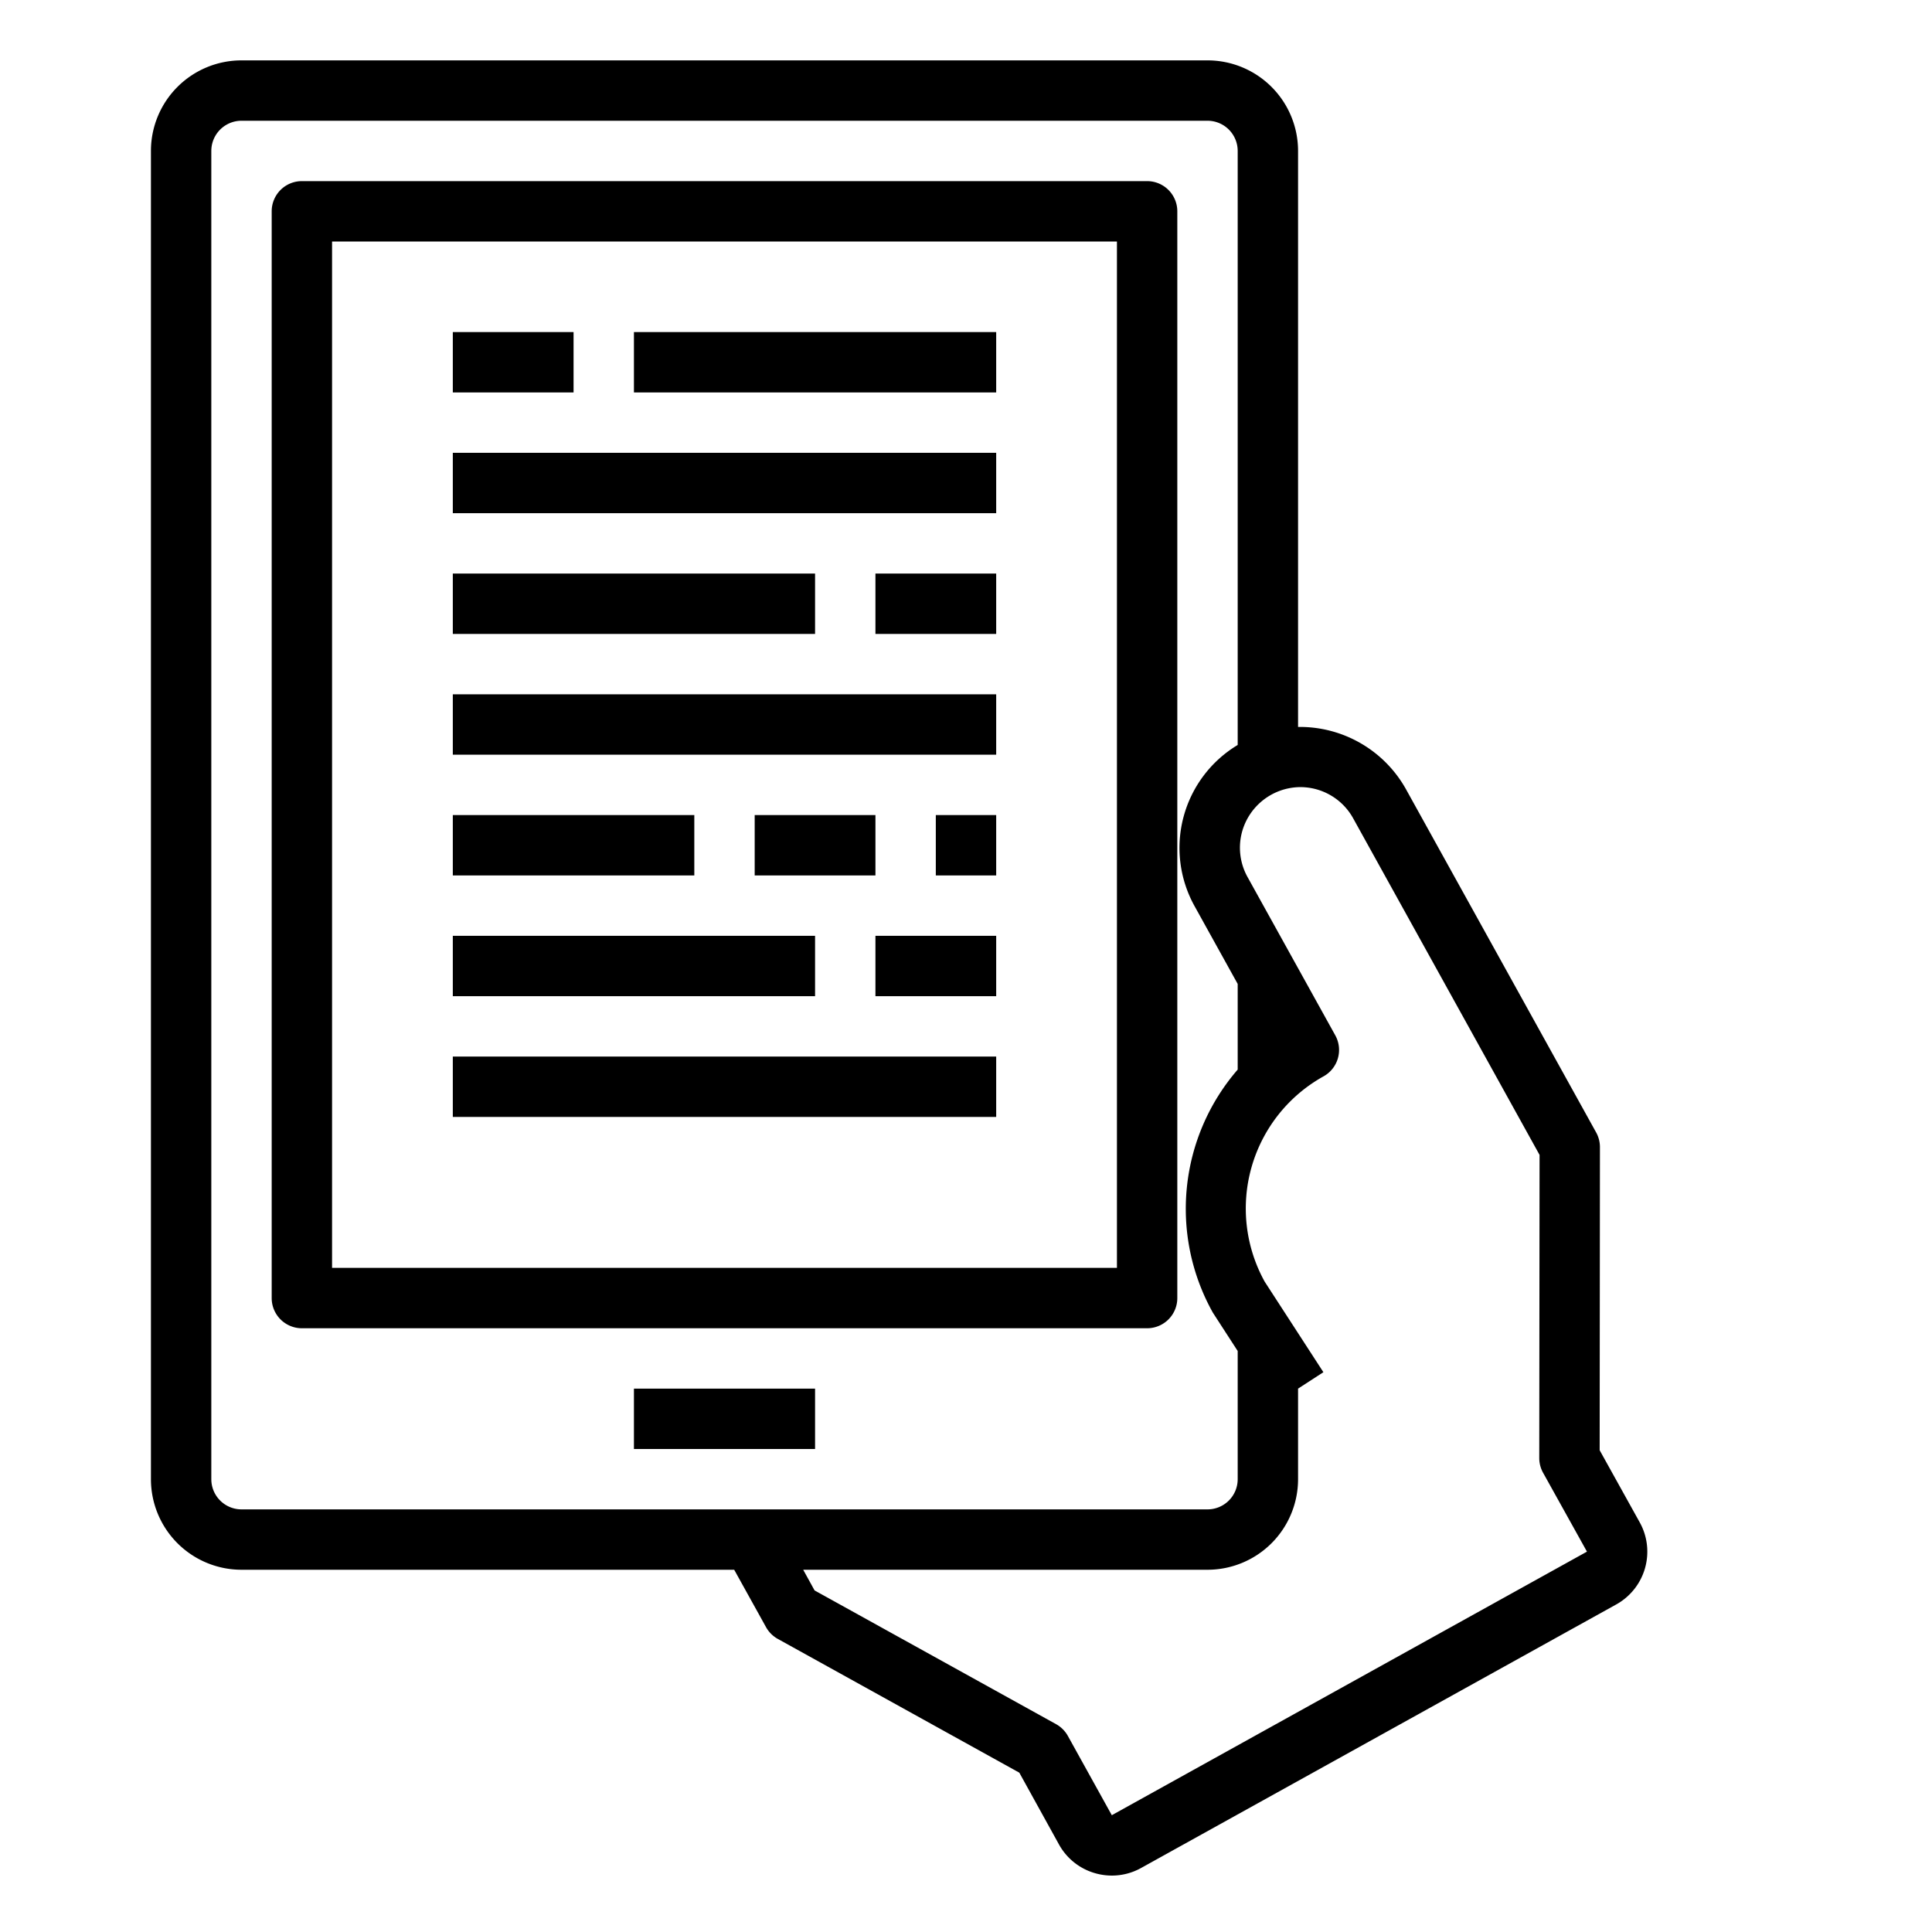 <svg xmlns="http://www.w3.org/2000/svg" viewBox="0 0 64 64" x="0px" y="0px"><g><path d="M54.318,50.43l-1.327-2.389L53,38a1,1,0,0,0-.125-.485l-6.3-11.371A4.026,4.026,0,0,0,43,24.081V5a3,3,0,0,0-3-3H8A3,3,0,0,0,5,5V49a3,3,0,0,0,3,3H24.321l1.054,1.9a1,1,0,0,0,.391.391l8,4.431L35.08,61.1a1.988,1.988,0,0,0,1.2.953,2.012,2.012,0,0,0,.553.078,1.992,1.992,0,0,0,.968-.252L53.539,53.15a2,2,0,0,0,.779-2.72ZM7,49V5A1,1,0,0,1,8,4H40a1,1,0,0,1,1,1V24.678a3.977,3.977,0,0,0-1.425,5.345L41,32.594v2.838a7.044,7.044,0,0,0-.82,8.055L41,44.753V49a1,1,0,0,1-1,1H8A1,1,0,0,1,7,49ZM36.83,60.131l-1.455-2.625a1.007,1.007,0,0,0-.391-.391l-8-4.43L26.607,52H40a3,3,0,0,0,3-3V46l.839-.544-1.945-3a5.007,5.007,0,0,1,1.949-6.8,1,1,0,0,0,.39-1.359l-2.907-5.245a2,2,0,0,1-.173-1.526,2.017,2.017,0,0,1,1.866-1.451,2,2,0,0,1,1.807,1.034L51,38.258,50.99,48.3a1,1,0,0,0,.126.486L52.57,51.4Z"></path><path d="M38,6H10A1,1,0,0,0,9,7V43a1,1,0,0,0,1,1H38a1,1,0,0,0,1-1V7A1,1,0,0,0,38,6ZM37,42H11V8H37Z"></path><rect x="21" y="46" width="6" height="2"></rect><rect x="15" y="11" width="4" height="2"></rect><rect x="21" y="11" width="12" height="2"></rect><rect x="15" y="15" width="18" height="2"></rect><rect x="15" y="19" width="12" height="2"></rect><rect x="29" y="19" width="4" height="2"></rect><rect x="15" y="23" width="18" height="2"></rect><rect x="15" y="31" width="12" height="2"></rect><rect x="29" y="31" width="4" height="2"></rect><rect x="15" y="35" width="18" height="2"></rect><rect x="15" y="27" width="8" height="2"></rect><rect x="25" y="27" width="4" height="2"></rect><rect x="31" y="27" width="2" height="2"></rect></g></svg>